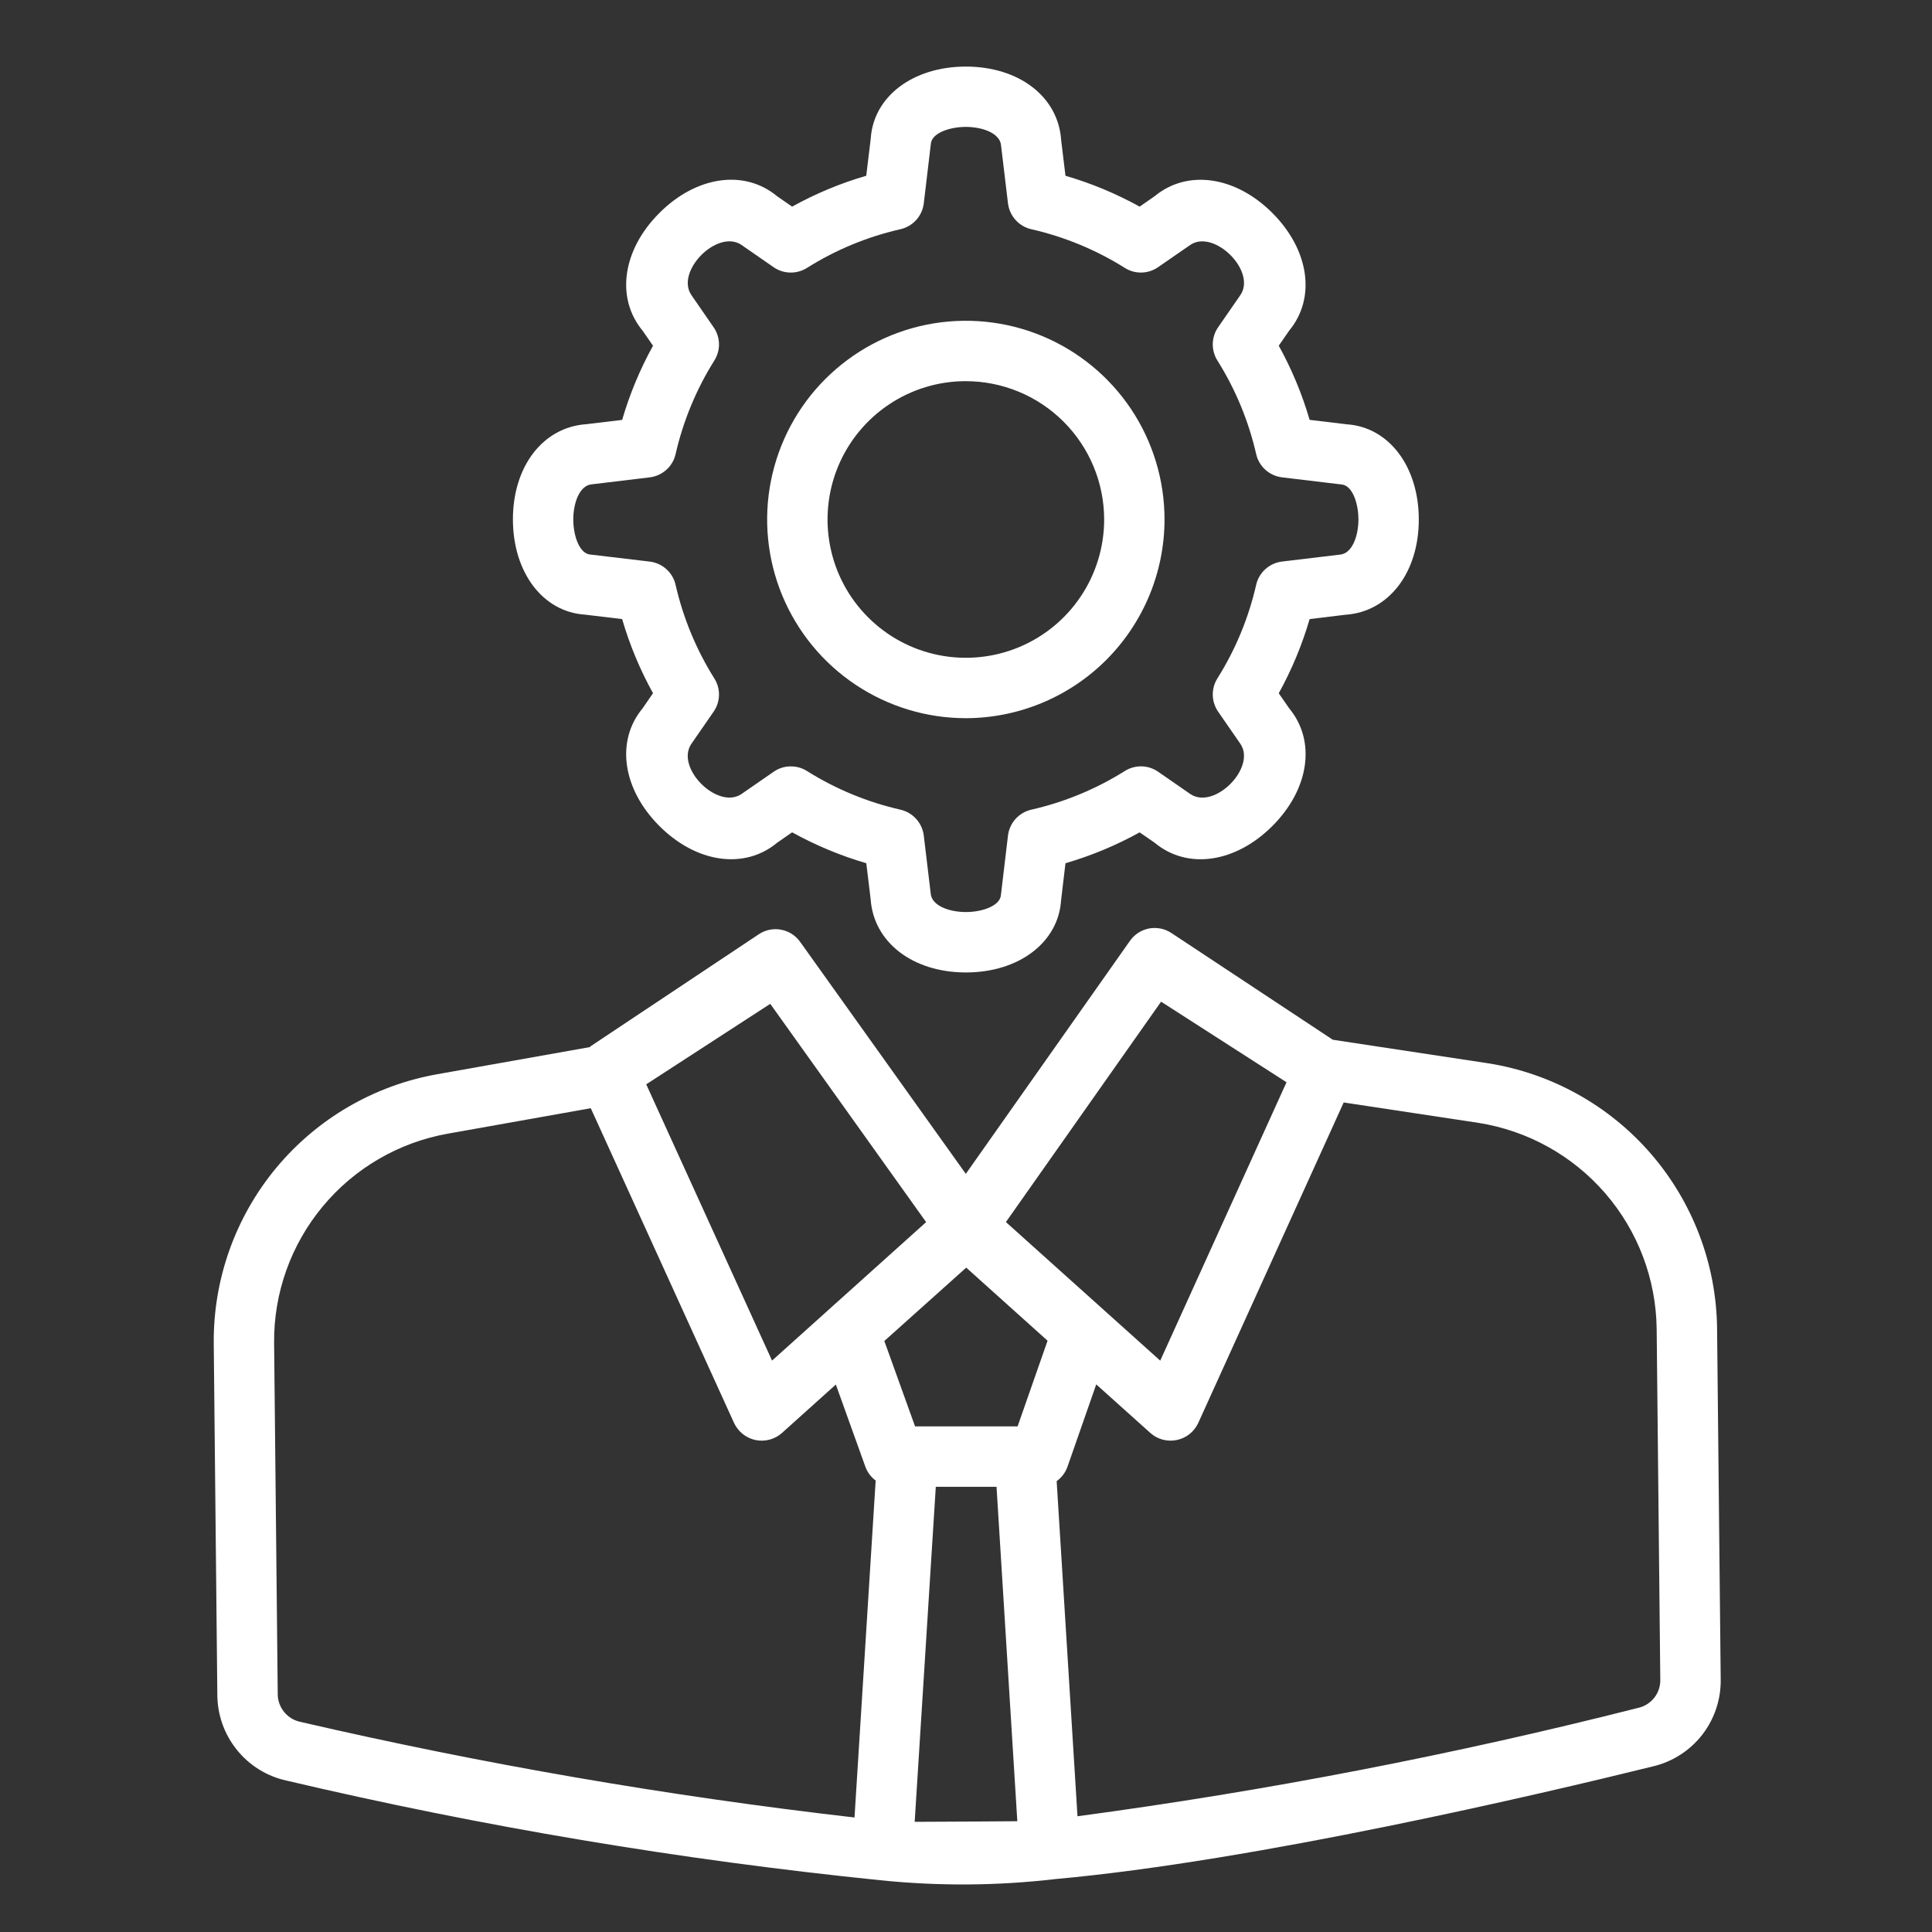 <svg width="41" height="41" viewBox="0 0 41 41" fill="none" xmlns="http://www.w3.org/2000/svg">
<rect x="0" y="0" width="41" height="41" fill="#333333" stroke="none"/>
<path d="M20.497 15.241C19.663 15.241 18.848 14.993 18.155 14.53C17.461 14.067 16.921 13.408 16.601 12.638C16.282 11.867 16.198 11.02 16.361 10.202C16.524 9.384 16.925 8.632 17.515 8.043C18.105 7.453 18.856 7.051 19.674 6.888C20.492 6.726 21.34 6.809 22.11 7.128C22.881 7.447 23.539 7.988 24.003 8.681C24.466 9.375 24.713 10.19 24.713 11.024C24.712 12.142 24.267 13.213 23.477 14.004C22.687 14.794 21.615 15.239 20.497 15.241ZM20.497 8.089C19.917 8.088 19.349 8.26 18.866 8.583C18.384 8.905 18.007 9.364 17.785 9.9C17.563 10.437 17.505 11.027 17.618 11.596C17.731 12.166 18.01 12.689 18.421 13.099C18.831 13.51 19.354 13.79 19.924 13.903C20.493 14.016 21.084 13.958 21.62 13.736C22.156 13.514 22.615 13.137 22.937 12.655C23.26 12.172 23.432 11.604 23.432 11.024C23.431 10.246 23.122 9.5 22.572 8.95C22.022 8.399 21.275 8.09 20.497 8.089Z" fill="white"/>
<path d="M20.497 20.637C19.367 20.636 18.537 19.995 18.476 19.078L18.384 18.319C17.837 18.159 17.309 17.939 16.81 17.663L16.492 17.884C15.801 18.459 14.779 18.316 13.993 17.529C13.206 16.741 13.064 15.721 13.638 15.03L13.858 14.711C13.582 14.213 13.362 13.685 13.203 13.138L12.409 13.043C11.526 12.985 10.886 12.155 10.885 11.024C10.884 9.894 11.525 9.064 12.443 9.002L13.203 8.911C13.362 8.364 13.582 7.836 13.858 7.337L13.638 7.019C13.064 6.327 13.206 5.306 13.993 4.52C14.777 3.734 15.799 3.588 16.492 4.165L16.81 4.385C17.308 4.109 17.836 3.889 18.383 3.73L18.479 2.936C18.537 2.054 19.367 1.413 20.497 1.413C21.626 1.413 22.458 2.053 22.519 2.971L22.611 3.73C23.158 3.889 23.686 4.109 24.185 4.385L24.503 4.164C25.196 3.591 26.216 3.734 27.002 4.52C27.787 5.306 27.931 6.327 27.357 7.018L27.137 7.336C27.413 7.835 27.633 8.363 27.792 8.91L28.585 9.005C29.469 9.064 30.109 9.895 30.109 11.025C30.109 12.155 29.468 12.986 28.551 13.046L27.792 13.138C27.633 13.685 27.413 14.213 27.137 14.712L27.357 15.03C27.932 15.722 27.788 16.743 27.002 17.529C26.215 18.316 25.196 18.46 24.503 17.884L24.185 17.664C23.686 17.94 23.159 18.16 22.611 18.319L22.517 19.113C22.458 19.997 21.626 20.637 20.497 20.637ZM16.782 16.264C16.903 16.263 17.021 16.297 17.123 16.361C17.735 16.745 18.407 17.023 19.11 17.183C19.239 17.213 19.356 17.282 19.444 17.38C19.532 17.478 19.588 17.601 19.604 17.732L19.751 18.96C19.769 19.22 20.143 19.355 20.497 19.355C20.851 19.355 21.226 19.22 21.241 18.993L21.391 17.731C21.407 17.6 21.463 17.477 21.551 17.379C21.64 17.281 21.756 17.213 21.884 17.183C22.589 17.023 23.261 16.745 23.872 16.361C23.978 16.294 24.102 16.261 24.227 16.263C24.352 16.266 24.474 16.306 24.577 16.377L25.258 16.849C25.767 17.198 26.669 16.287 26.322 15.784L25.851 15.103C25.78 15 25.74 14.878 25.737 14.753C25.734 14.628 25.768 14.504 25.834 14.398C26.219 13.787 26.497 13.114 26.658 12.41C26.687 12.282 26.756 12.165 26.854 12.077C26.952 11.989 27.075 11.933 27.206 11.917L28.433 11.77C28.693 11.752 28.828 11.377 28.828 11.024C28.828 10.67 28.694 10.296 28.467 10.281L27.206 10.13C27.075 10.114 26.952 10.058 26.854 9.97C26.756 9.882 26.687 9.766 26.658 9.637C26.497 8.933 26.219 8.261 25.834 7.649C25.768 7.543 25.734 7.42 25.737 7.294C25.74 7.169 25.779 7.047 25.851 6.944L26.322 6.263C26.672 5.755 25.761 4.853 25.258 5.199L24.576 5.67C24.473 5.741 24.352 5.781 24.226 5.784C24.101 5.787 23.978 5.753 23.872 5.686C23.26 5.302 22.588 5.024 21.884 4.864C21.756 4.834 21.639 4.766 21.551 4.667C21.463 4.569 21.407 4.446 21.391 4.315L21.244 3.088C21.225 2.828 20.851 2.693 20.497 2.693C20.144 2.693 19.769 2.828 19.754 3.054L19.604 4.316C19.588 4.447 19.532 4.57 19.444 4.668C19.355 4.766 19.239 4.834 19.11 4.864C18.406 5.024 17.734 5.302 17.123 5.687C17.017 5.753 16.893 5.787 16.768 5.784C16.643 5.782 16.521 5.742 16.418 5.671L15.737 5.199C15.228 4.85 14.326 5.76 14.673 6.263L15.144 6.945C15.215 7.048 15.255 7.17 15.258 7.295C15.261 7.42 15.227 7.543 15.16 7.65C14.776 8.261 14.498 8.933 14.337 9.637C14.308 9.766 14.239 9.882 14.141 9.97C14.043 10.058 13.92 10.114 13.79 10.13L12.561 10.278C12.301 10.296 12.166 10.671 12.166 11.024C12.166 11.378 12.301 11.752 12.527 11.768L13.79 11.918C13.92 11.934 14.043 11.989 14.141 12.078C14.239 12.166 14.308 12.282 14.337 12.411C14.498 13.115 14.776 13.787 15.16 14.399C15.227 14.505 15.261 14.628 15.258 14.754C15.255 14.879 15.215 15 15.144 15.103L14.673 15.784C14.323 16.294 15.233 17.195 15.737 16.849L16.418 16.378C16.525 16.303 16.652 16.263 16.782 16.264Z" fill="white"/>
<path d="M36.439 28.187C36.423 26.826 35.925 25.516 35.036 24.486C34.146 23.457 32.92 22.776 31.576 22.564L28.284 22.065L24.859 19.8C24.789 19.754 24.711 19.721 24.628 19.705C24.546 19.689 24.461 19.689 24.378 19.705C24.296 19.722 24.217 19.754 24.148 19.801C24.078 19.848 24.018 19.908 23.971 19.978L20.496 24.911L17.062 20.102L16.977 19.984C16.88 19.849 16.735 19.758 16.572 19.729C16.409 19.699 16.241 19.734 16.103 19.826L12.534 22.203C12.527 22.208 12.523 22.216 12.517 22.221L9.277 22.797C7.939 23.035 6.729 23.74 5.861 24.785C4.993 25.831 4.524 27.15 4.536 28.509L4.612 35.958C4.612 36.385 4.757 36.799 5.024 37.131C5.29 37.464 5.663 37.696 6.08 37.787C10.229 38.763 14.437 39.469 18.677 39.901C19.916 40.029 21.166 40.021 22.403 39.876C26.64 39.494 32.685 38.076 35.084 37.484C35.497 37.386 35.864 37.148 36.125 36.813C36.385 36.477 36.523 36.062 36.516 35.637L36.439 28.187ZM27.302 22.967L24.622 28.875L21.347 25.934L24.64 21.257L27.302 22.967ZM16.346 21.303L19.654 25.935L16.384 28.874L13.714 23.011L16.346 21.303ZM22.231 28.452L21.595 30.27H19.419L18.767 28.458L20.505 26.901L22.231 28.452ZM5.894 35.951L5.817 28.494C5.808 27.439 6.174 26.414 6.849 25.602C7.524 24.789 8.465 24.243 9.504 24.058L12.537 23.518L15.58 30.202C15.623 30.292 15.686 30.372 15.765 30.434C15.843 30.496 15.935 30.539 16.034 30.56C16.132 30.58 16.233 30.577 16.33 30.552C16.427 30.526 16.517 30.478 16.592 30.412L17.738 29.382L18.366 31.131C18.409 31.246 18.484 31.346 18.583 31.419L18.134 38.57C14.175 38.115 10.245 37.437 6.363 36.538C6.23 36.508 6.111 36.433 6.026 36.326C5.941 36.22 5.894 36.088 5.894 35.951ZM19.411 38.661L19.859 31.553H21.148L21.589 38.649C21.554 38.651 19.45 38.663 19.412 38.662L19.411 38.661ZM34.779 36.24C30.856 37.237 26.879 38.006 22.866 38.544L22.424 31.432C22.53 31.356 22.611 31.248 22.654 31.125L23.264 29.379L24.415 30.412C24.49 30.479 24.58 30.526 24.677 30.552C24.774 30.577 24.875 30.58 24.974 30.559C25.072 30.539 25.164 30.496 25.243 30.434C25.321 30.371 25.384 30.292 25.427 30.201L28.515 23.396L31.377 23.829C32.422 23.995 33.374 24.524 34.066 25.324C34.758 26.124 35.144 27.143 35.157 28.2L35.234 35.651C35.236 35.786 35.192 35.917 35.11 36.024C35.027 36.131 34.911 36.207 34.78 36.24L34.779 36.24Z" fill="white"/>
</svg>
